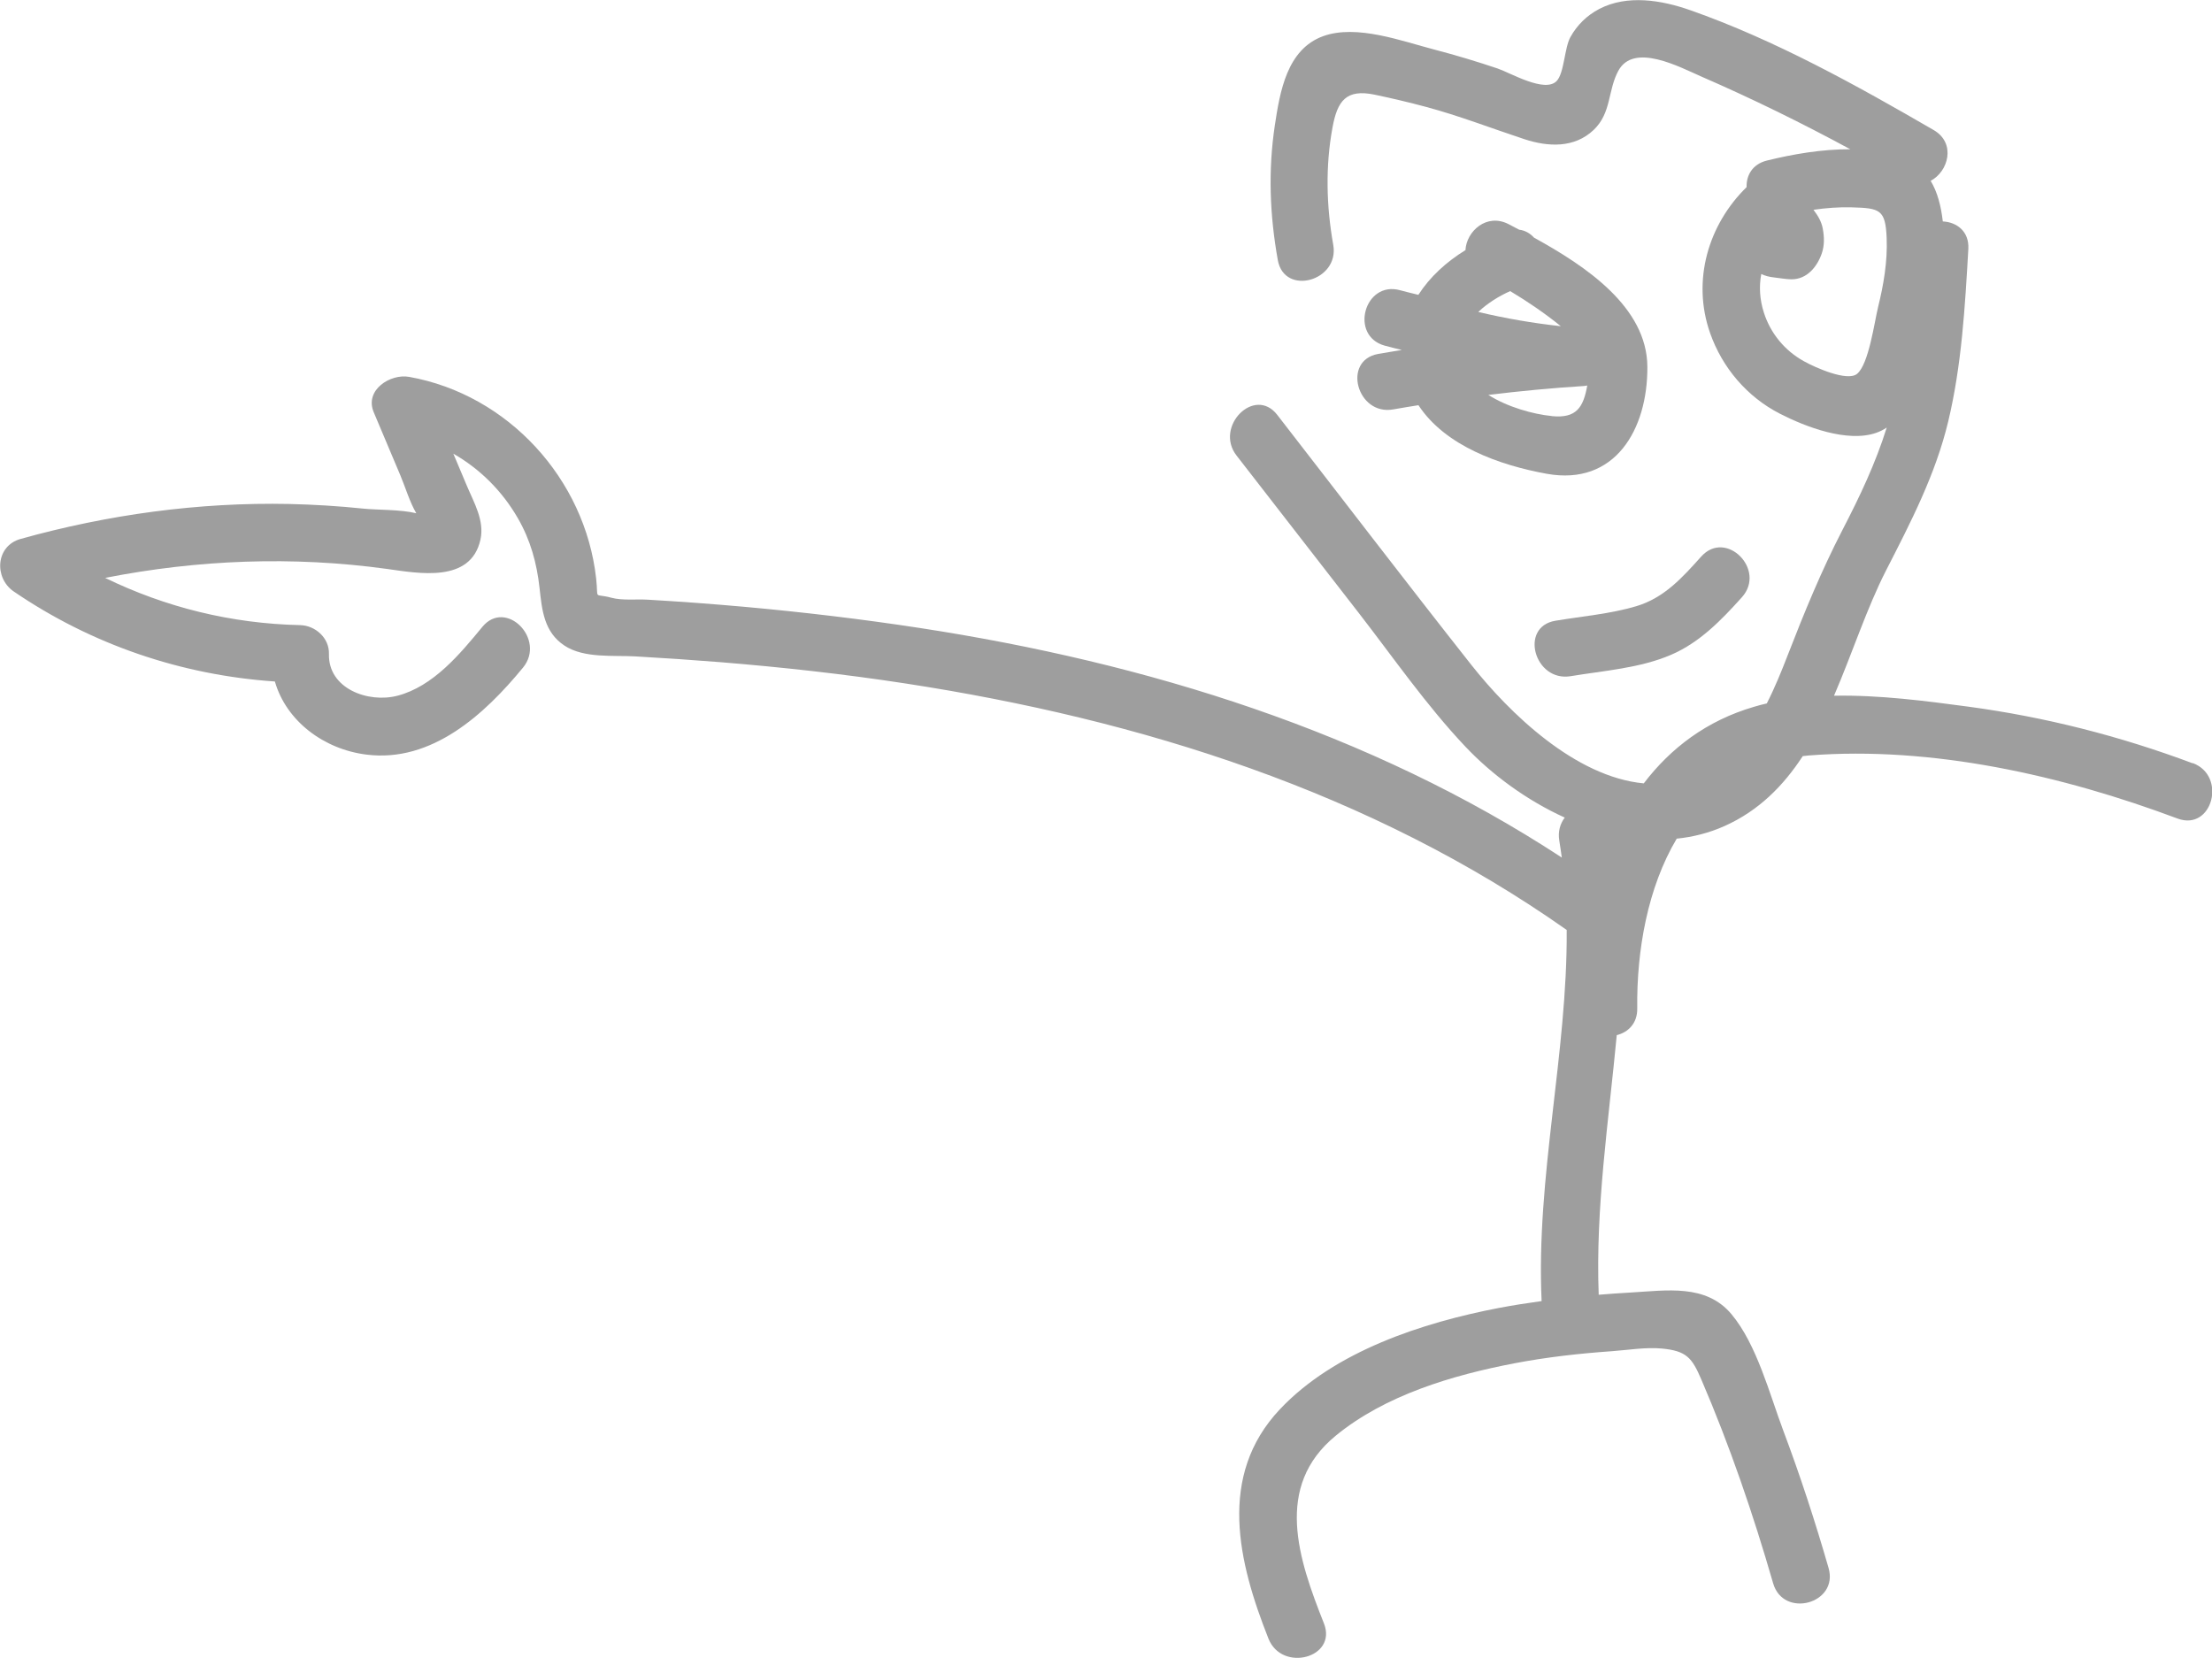 <?xml version="1.0" encoding="UTF-8"?>
<svg id="Layer_2" data-name="Layer 2" xmlns="http://www.w3.org/2000/svg" viewBox="0 0 307.65 230.62">
  <defs>
    <style>
      .cls-1 {
        fill: #9e9e9e;
        stroke-width: 0px;
      }
    </style>
  </defs>
  <g id="Layer_2-2">
    <g>
      <path class="cls-1" d="M304.94,106.16c-10.09-3.78-20.5-6.43-31.18-7.87-5.89-.79-12.37-1.64-18.68-1.52,2.54-5.9,4.55-12.17,7.24-17.43,3.44-6.72,6.87-13.32,8.64-20.71,1.88-7.85,2.34-15.98,2.8-24,.14-2.47-1.64-3.74-3.55-3.83-.24-2.1-.73-4.06-1.69-5.65,2.47-1.28,3.56-5.24.42-7.06-10.74-6.23-22.09-12.54-33.85-16.67-3.97-1.4-8.77-2.21-12.67-.17-1.7.89-3.05,2.21-3.99,3.88-.86,1.52-.86,5.05-1.94,6.15-1.65,1.68-6.42-1.15-8.19-1.75-2.88-.97-5.8-1.85-8.75-2.62-4.55-1.18-10.86-3.57-15.52-1.88-5.05,1.83-6.01,7.72-6.72,12.39-.95,6.31-.71,12.48.41,18.75.9,5.06,8.62,2.92,7.71-2.13-.96-5.38-1.1-10.94-.1-16.32.68-3.69,1.89-5.38,5.87-4.55,2.39.5,4.76,1.06,7.11,1.69,4.67,1.25,9.13,2.99,13.71,4.5,3.29,1.08,6.95,1.27,9.64-1.3,2.48-2.37,1.94-5.48,3.42-8.21,2.15-3.98,8.53-.52,11.6.82,7.04,3.06,13.92,6.44,20.66,10.09-3.94-.02-7.97.68-11.59,1.57-2.04.5-2.88,2.09-2.83,3.7-5.3,5.18-7.66,12.96-5.07,20.31,1.69,4.81,5.15,8.87,9.7,11.2,3.59,1.84,9.36,4.05,13.38,2.67.54-.19,1.03-.44,1.48-.74-1.54,4.94-3.73,9.56-6.15,14.23-2.95,5.71-5.32,11.5-7.64,17.48-.84,2.17-1.77,4.47-2.89,6.66-.6.14-1.2.29-1.78.47-6.58,1.92-11.6,5.75-15.33,10.65-9.53-.89-18.69-9.78-24-16.5-9.08-11.51-17.99-23.17-26.98-34.76-3.15-4.06-8.78,1.64-5.66,5.66,5.66,7.29,11.31,14.57,16.97,21.86,4.83,6.23,9.41,12.86,14.83,18.6,3.67,3.89,8.53,7.49,13.85,9.9-.63.84-.97,1.92-.76,3.2.13.79.24,1.58.35,2.36-26.72-17.51-57.77-27.09-89.21-31.92-8.14-1.25-16.32-2.22-24.52-2.96-4.47-.4-8.95-.73-13.43-.99-1.54-.09-3.52.14-5.03-.27-2.57-.7-1.76.48-2.12-2.71-1.55-13.83-12.25-25.55-26.01-28.01-2.6-.47-6.23,1.82-4.92,4.92,1.24,2.94,2.48,5.88,3.72,8.82.68,1.62,1.3,3.71,2.2,5.23-2.21-.54-5.53-.45-7.32-.64-3.44-.36-6.89-.57-10.34-.65-12.62-.26-25.22,1.47-37.37,4.86-3.49.97-3.72,5.42-.96,7.31,10.84,7.4,23.3,11.63,36.32,12.52,1.59,5.53,6.84,9.44,12.74,10.17,9.09,1.14,16.43-5.6,21.77-12.1,3.24-3.95-2.39-9.64-5.66-5.66-3.12,3.79-6.83,8.27-11.8,9.57-4.07,1.06-9.66-.98-9.53-5.82.06-2.2-1.88-3.95-4-4-9.57-.21-18.71-2.47-27.13-6.57,12.89-2.54,26.11-3.05,39.18-1.25,4.4.61,11.67,2.02,13.02-4.07.59-2.65-.91-5.16-1.9-7.52-.62-1.48-1.25-2.96-1.87-4.44,3.67,2.11,6.76,5.14,8.97,8.97,1.76,3.05,2.64,6.25,3.02,9.71.34,3.09.62,6.14,3.47,8.02,2.73,1.8,6.81,1.32,9.89,1.5,3.92.22,7.84.49,11.75.8,8.62.7,17.21,1.65,25.76,2.96,32.7,5.02,64.74,15.09,91.99,34.29.11,17.19-4.29,34.38-3.49,51.62-1.98.27-3.96.58-5.92.95-10.62,2.04-22.86,6.01-30.49,14.11-8.71,9.25-5.79,21.28-1.58,31.89,1.88,4.73,9.62,2.67,7.71-2.13-3.53-8.91-7-19.01,1.65-26.1,6.89-5.65,16.23-8.41,24.82-10.06,4.49-.86,9.03-1.37,13.59-1.69,2.22-.16,4.73-.58,6.94-.37,3.43.33,4.19,1.27,5.49,4.3,3.96,9.21,7.21,18.72,9.99,28.35,1.43,4.94,9.15,2.84,7.71-2.13-1.86-6.45-3.94-12.83-6.3-19.11-1.9-5.06-3.67-11.95-7.19-16.17-3.56-4.27-9.06-3.31-14.04-3.03-1.48.08-2.96.19-4.44.31-.46-12.11,1.38-24.1,2.51-36.11,1.57-.39,2.88-1.62,2.85-3.71-.1-8.08,1.46-16.85,5.49-23.62,2.26-.23,4.49-.79,6.64-1.75,4.77-2.13,8.19-5.6,10.89-9.73.27-.03.54-.07.82-.09,17.19-1.34,35.3,2.78,51.3,8.77,4.83,1.81,6.91-5.92,2.13-7.71ZM261.2,42.75c-.5,2.03-1.29,7.95-2.93,9.26-1.36,1.09-5.8-.88-7.39-1.77-2.66-1.48-4.63-3.86-5.56-6.77-.59-1.84-.68-3.65-.36-5.36.54.26,1.12.41,1.79.48.78.08,1.6.25,2.38.26,2.18.02,3.6-1.73,4.25-3.61.38-1.11.35-2.27.14-3.41-.18-1.02-.69-1.85-1.3-2.65,1.75-.25,3.51-.39,5.3-.34,3.92.11,4.72.28,4.88,4.27.13,3.26-.42,6.48-1.2,9.63Z"/>
      <path class="cls-1" d="M213.37,33.07c-.53-.59-1.23-1.02-2.08-1.12-.5-.26-.98-.52-1.45-.76-3.07-1.61-5.89.99-6.02,3.6-2.64,1.62-4.95,3.72-6.55,6.22-.85-.21-1.7-.41-2.54-.64-4.97-1.37-7.09,6.35-2.13,7.71.79.22,1.58.4,2.37.6,0,0,0,0,0,0-1.1.19-2.2.35-3.3.55-5.06.92-2.91,8.64,2.13,7.71,1.16-.21,2.32-.39,3.48-.58,3.73,5.68,11.3,8.35,17.85,9.54,9.48,1.71,14.04-6.16,13.99-14.88-.05-8.32-8.56-14-15.74-17.95ZM210.04,40.49c2.45,1.47,4.81,3.08,7.04,4.88-3.87-.42-7.69-1.08-11.48-1.98,1.28-1.21,2.87-2.2,4.44-2.9ZM215.83,57.87c-2.62-.26-6.16-1.25-8.83-2.94,4.42-.54,8.85-.96,13.31-1.24.16-.01.3-.05.45-.07-.54,3.04-1.5,4.6-4.93,4.26Z"/>
      <path class="cls-1" d="M236.61,77.41c-2.63,2.93-5.15,5.75-9.04,6.91-3.6,1.07-7.53,1.4-11.24,2.02-5.07.84-2.92,8.55,2.13,7.71,4.64-.77,9.67-1.11,14.02-3,3.96-1.72,6.95-4.82,9.79-7.98,3.43-3.82-2.21-9.5-5.66-5.66Z"/>
    </g>
  </g>
</svg>